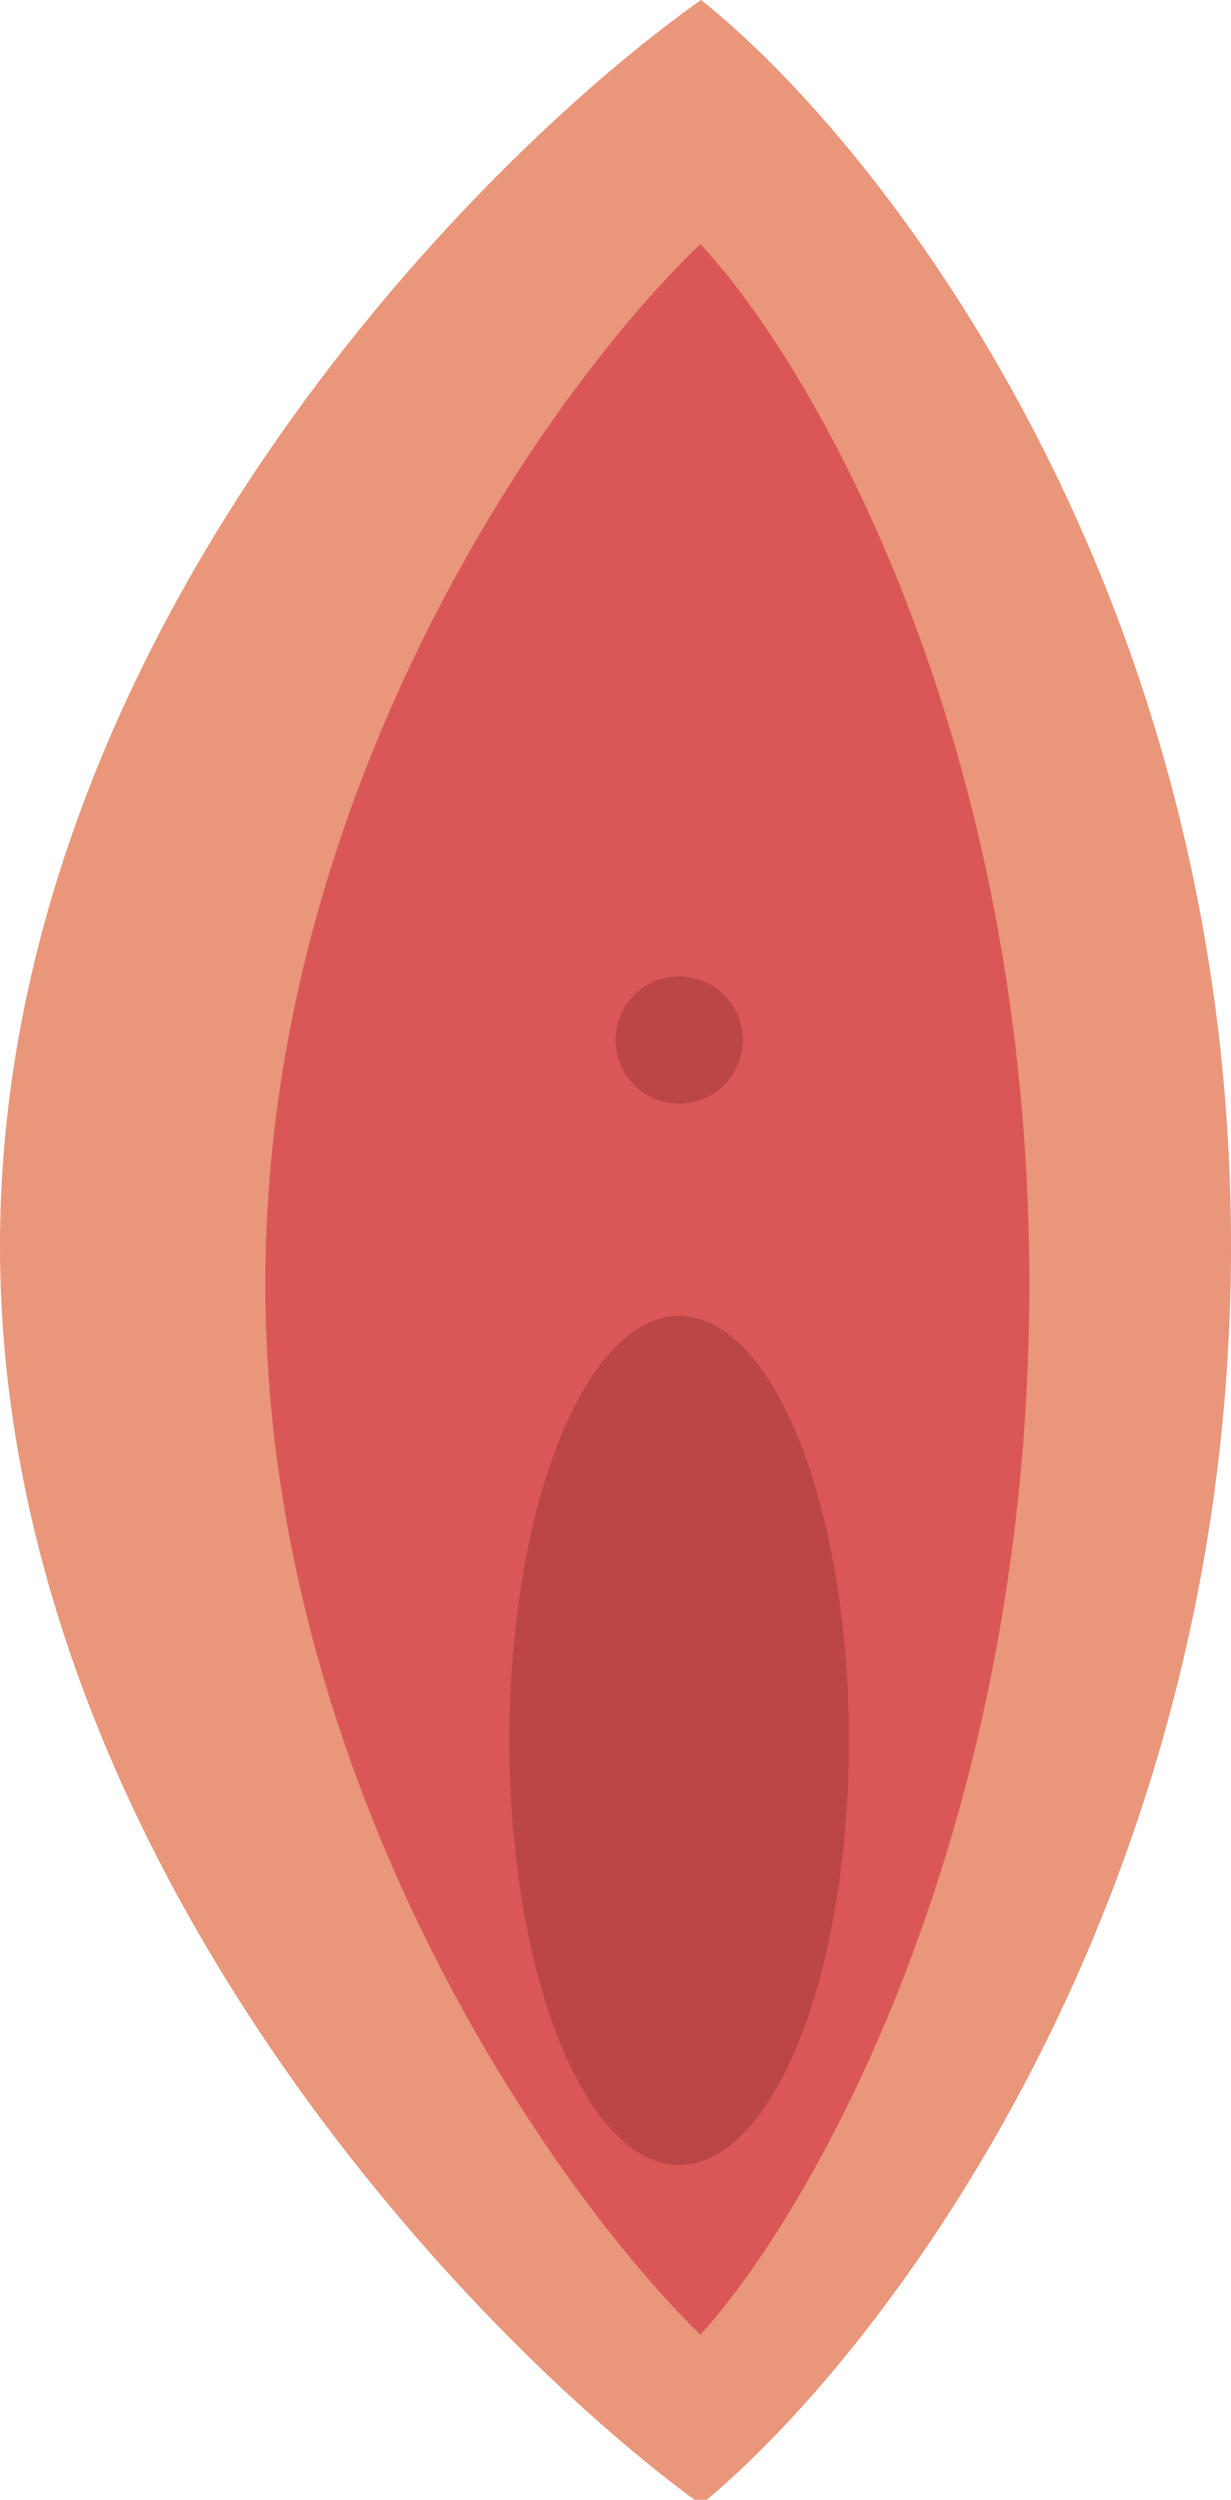 <svg width="98" height="199" viewBox="0 0 98 199" fill="none" xmlns="http://www.w3.org/2000/svg">
<g clip-path="url(#clip0_18_29)">
<path d="M0 99.184C0 51.414 37.204 13.157 55.806 2.28882e-05C69.87 11.133 98 46.556 98 99.184C98 151.812 69.87 187.909 55.806 199.379C37.204 185.885 0 146.954 0 99.184Z" fill="#EA967B"/>
<path d="M21.121 102.224C21.121 62.348 44.213 30.414 55.759 19.431C64.489 28.724 81.948 58.293 81.948 102.224C81.948 146.155 64.489 176.287 55.759 185.862C44.213 174.598 21.121 142.1 21.121 102.224Z" fill="#DB5757"/>
<ellipse cx="54.069" cy="138.552" rx="13.517" ry="33.793" fill="#BB4646"/>
<circle cx="54.069" cy="82.793" r="5.069" fill="#BB4646"/>
</g>
<defs>
<clipPath id="clip0_18_29">
<rect width="199" height="98" fill="white" transform="translate(98 7.62939e-06) rotate(90)"/>
</clipPath>
</defs>
</svg>
